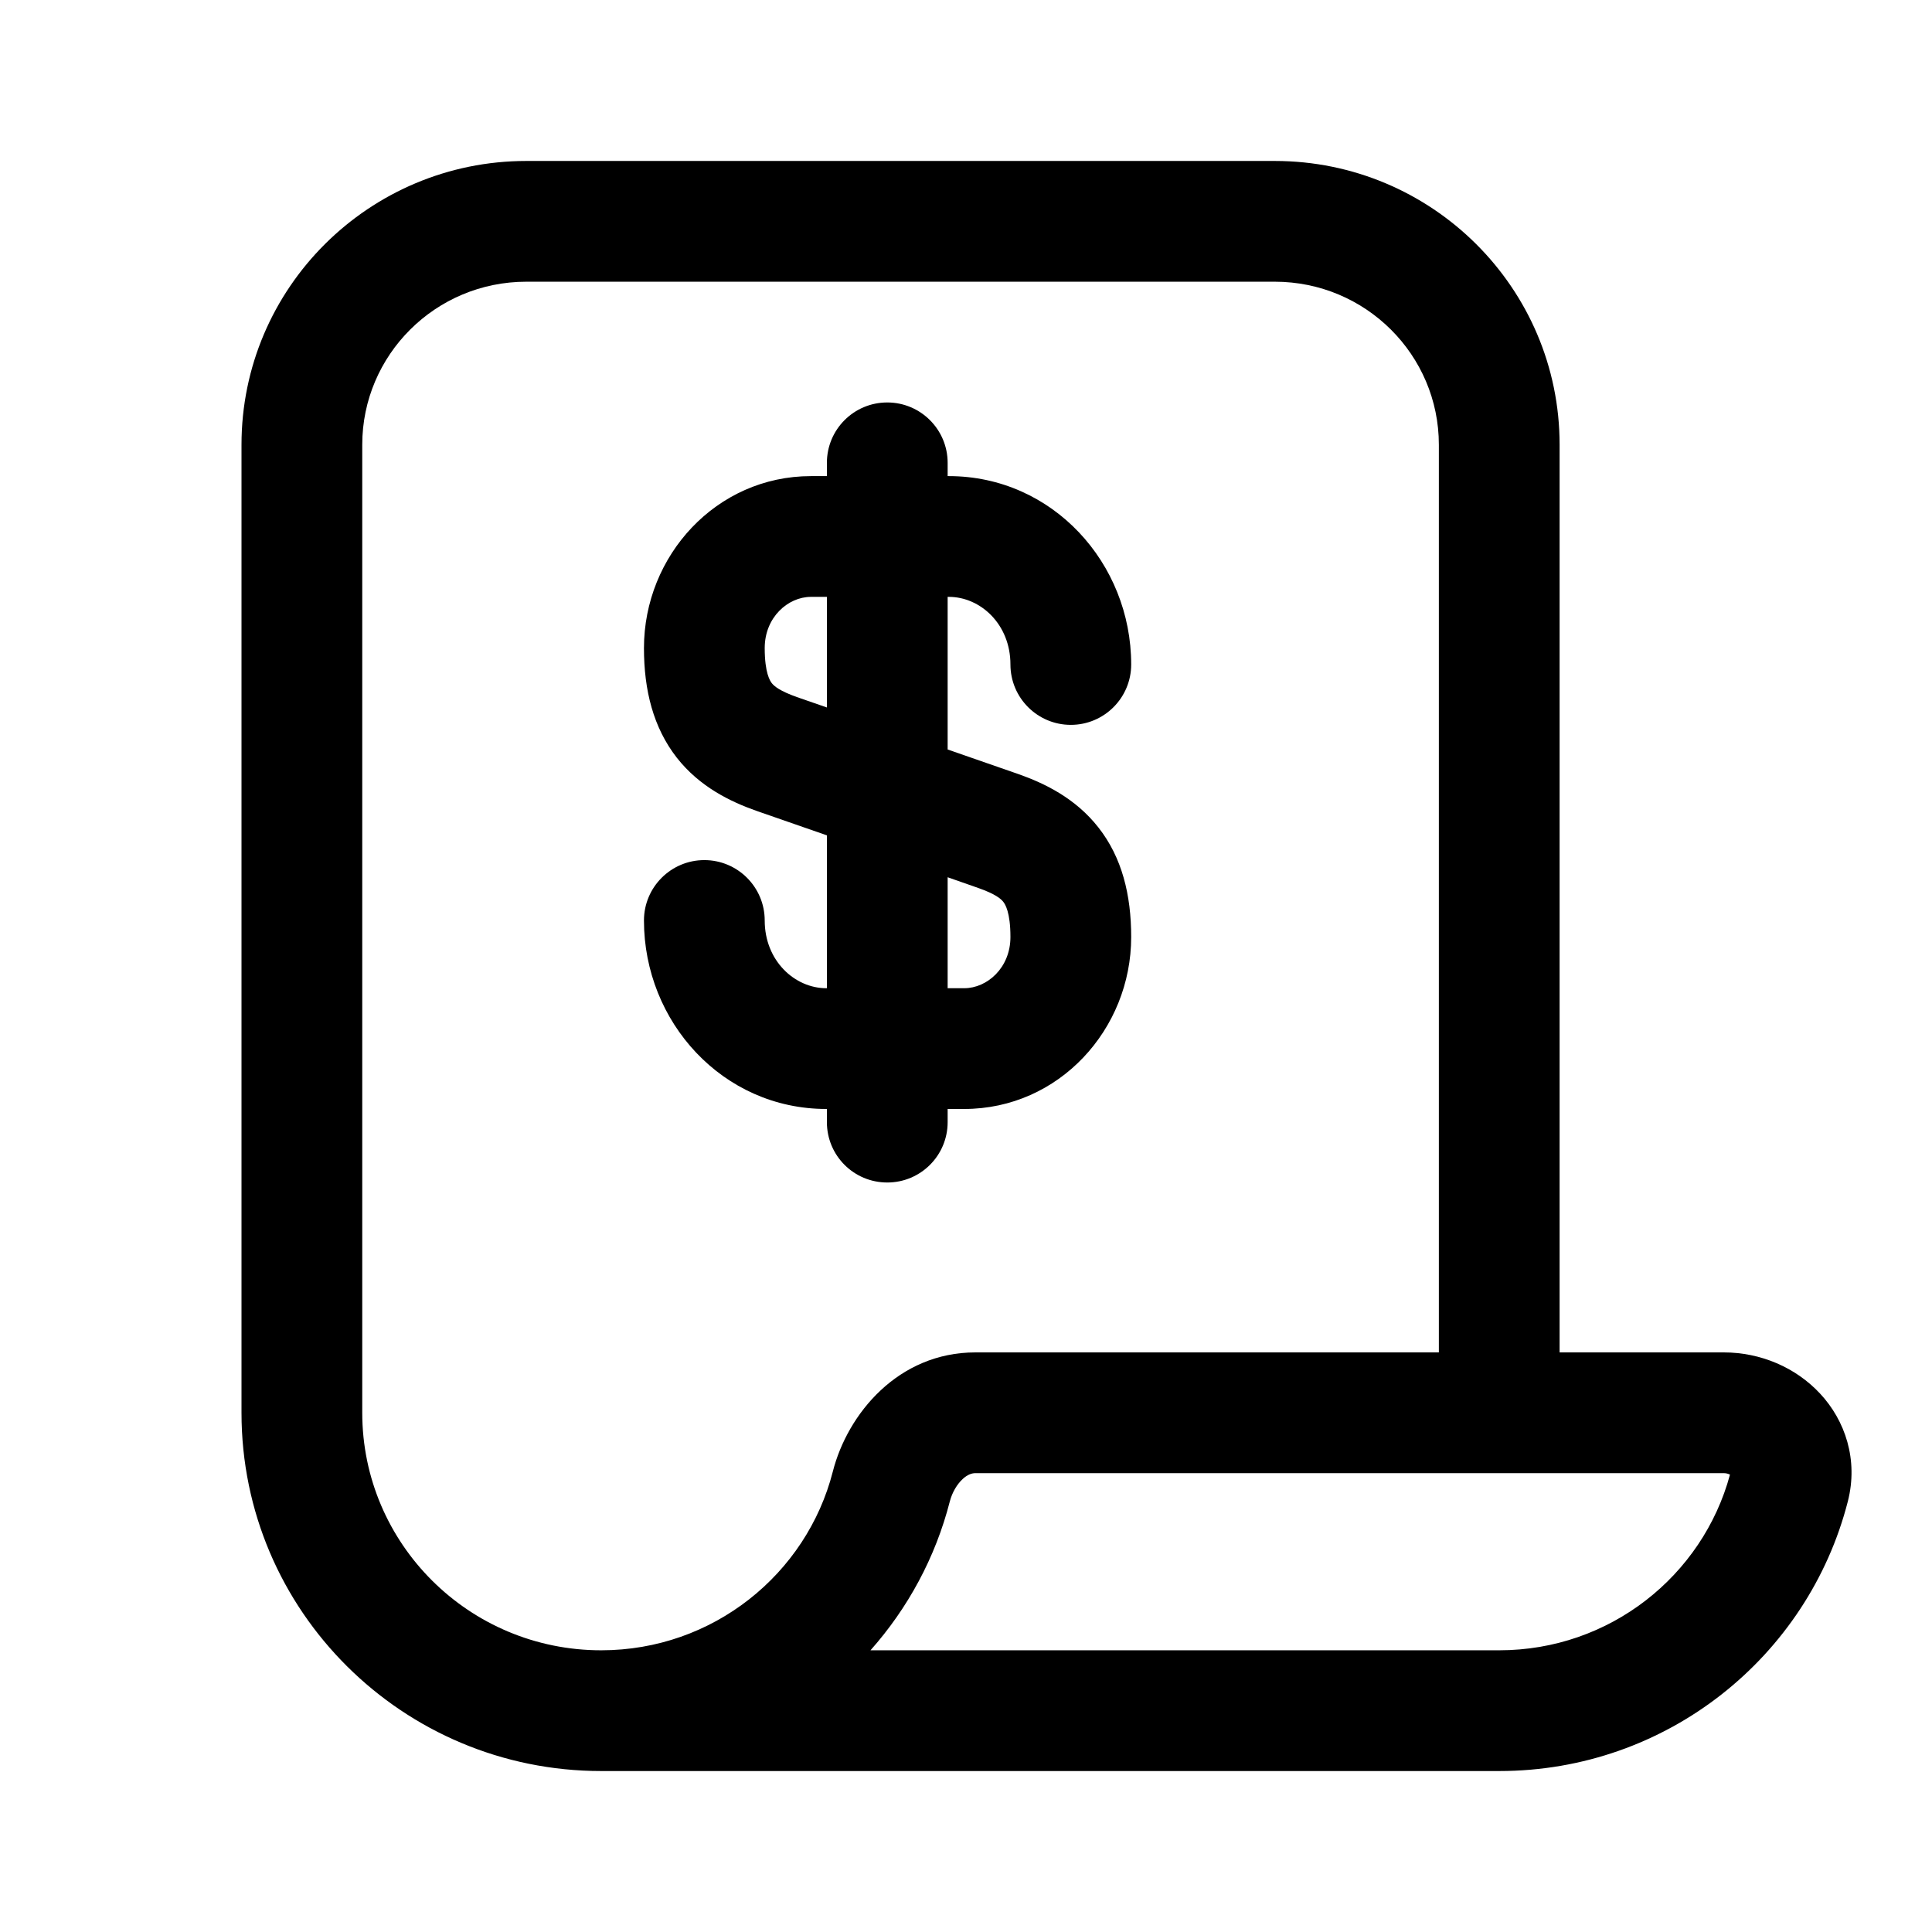 <svg width="16" height="16" viewBox="0 0 16 16" fill="none" xmlns="http://www.w3.org/2000/svg">
<path fill-rule="evenodd" clip-rule="evenodd" d="M4.359 2.333C3.606 2.333 3 2.94 3 3.683V11.7C3 12.784 3.884 13.667 4.979 13.667C5.904 13.667 6.68 13.036 6.897 12.187C7.019 11.708 7.439 11.2 8.078 11.2H11.916V3.683C11.916 2.94 11.31 2.333 10.557 2.333H4.359ZM12.916 11.2V3.683C12.916 2.383 11.857 1.333 10.557 1.333H4.359C3.059 1.333 2 2.383 2 3.683V11.7C2 13.341 3.336 14.667 4.979 14.667H12.416C13.806 14.667 14.974 13.719 15.303 12.434C15.391 12.089 15.281 11.764 15.073 11.541C14.871 11.324 14.58 11.2 14.275 11.2H12.916ZM7.209 13.667H12.416C13.332 13.667 14.101 13.049 14.327 12.212C14.325 12.211 14.322 12.21 14.32 12.209C14.308 12.204 14.293 12.2 14.275 12.2H8.078C8.05 12.2 8.014 12.21 7.972 12.249C7.927 12.291 7.886 12.357 7.866 12.434C7.747 12.899 7.518 13.319 7.209 13.667Z" fill="currentColor"/>
<path fill-rule="evenodd" clip-rule="evenodd" d="M7.848 3.833C7.848 3.557 7.624 3.333 7.348 3.333C7.071 3.333 6.848 3.557 6.848 3.833V3.943H6.716C5.932 3.943 5.333 4.602 5.333 5.367C5.333 5.716 5.41 6.025 5.605 6.275C5.796 6.518 6.051 6.64 6.267 6.716L6.848 6.918V8.184H6.843C6.582 8.184 6.333 7.957 6.333 7.623C6.333 7.347 6.109 7.123 5.833 7.123C5.557 7.123 5.333 7.347 5.333 7.623C5.333 8.463 5.985 9.184 6.843 9.184H6.848V9.293C6.848 9.57 7.071 9.793 7.348 9.793C7.624 9.793 7.848 9.57 7.848 9.293V9.184H7.985C8.77 9.184 9.368 8.524 9.368 7.76C9.368 7.411 9.292 7.101 9.096 6.852C8.905 6.609 8.65 6.487 8.435 6.411L7.848 6.207V4.943H7.858C8.119 4.943 8.368 5.169 8.368 5.503C8.368 5.779 8.592 6.003 8.868 6.003C9.144 6.003 9.368 5.779 9.368 5.503C9.368 4.663 8.716 3.943 7.858 3.943H7.848V3.833ZM6.848 4.943H6.716C6.526 4.943 6.333 5.112 6.333 5.367C6.333 5.573 6.377 5.639 6.392 5.658C6.412 5.683 6.457 5.722 6.6 5.773L6.848 5.859V4.943ZM7.848 7.265V8.184H7.985C8.175 8.184 8.368 8.015 8.368 7.76C8.368 7.554 8.324 7.488 8.309 7.469C8.29 7.444 8.244 7.404 8.102 7.354L7.848 7.265Z" fill="currentColor"/>
</svg>
